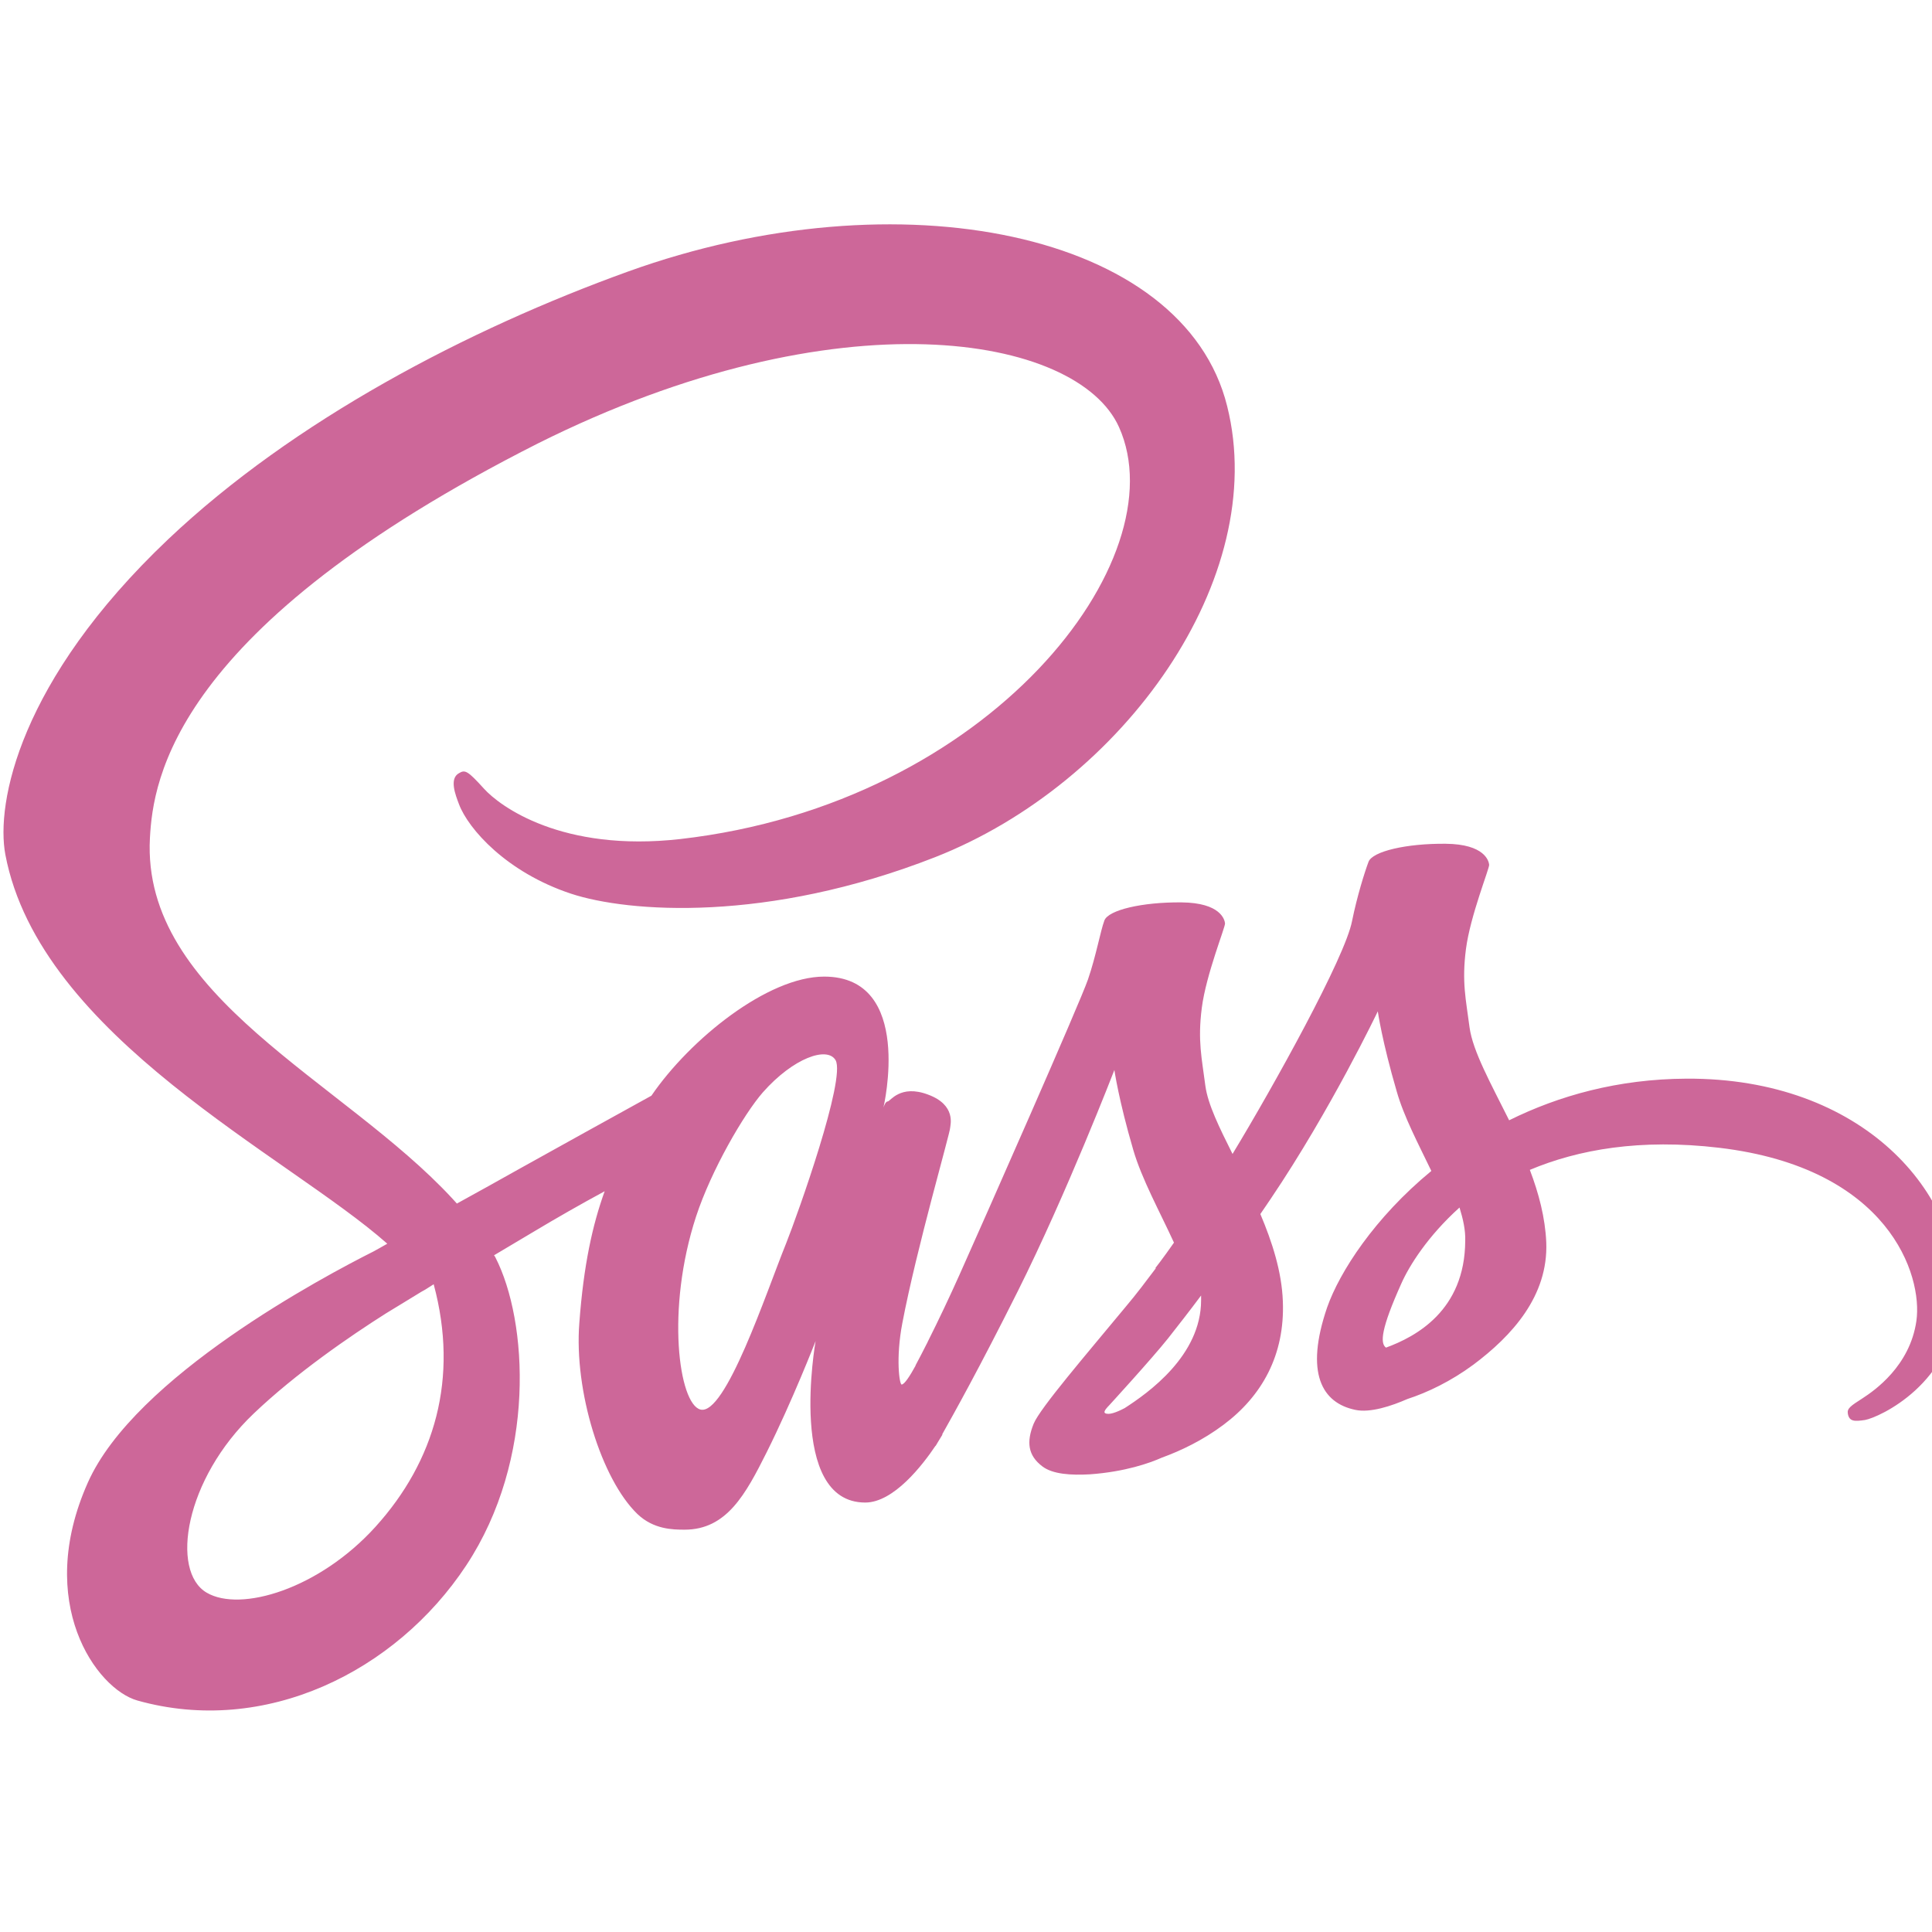 <svg width="70" height="70" viewBox="0 0 70 70" fill="none" xmlns="http://www.w3.org/2000/svg">
<g clip-path="url(#clip0_2012_341)">
<g clip-path="url(#clip1_2012_341)">
<path d="M61.094 39.082C58.624 39.095 56.477 39.699 54.679 40.59C54.02 39.266 53.36 38.086 53.244 37.22C53.114 36.21 52.959 35.594 53.114 34.387C53.27 33.181 53.968 31.462 53.955 31.331C53.942 31.2 53.8 30.584 52.377 30.571C50.955 30.558 49.726 30.846 49.584 31.226C49.441 31.607 49.17 32.472 48.989 33.364C48.743 34.676 46.144 39.357 44.657 41.81C44.178 40.853 43.764 40.013 43.673 39.344C43.544 38.335 43.389 37.718 43.544 36.512C43.7 35.305 44.398 33.587 44.385 33.456C44.372 33.325 44.23 32.708 42.807 32.695C41.384 32.682 40.156 32.971 40.014 33.351C39.871 33.731 39.716 34.623 39.419 35.489C39.121 36.354 35.668 44.171 34.763 46.19C34.397 47.008 34.013 47.817 33.612 48.617C33.612 48.617 33.599 48.656 33.56 48.722C33.434 48.972 33.305 49.222 33.172 49.469V49.482C32.978 49.836 32.771 50.164 32.668 50.164C32.59 50.164 32.448 49.22 32.694 47.935C33.211 45.22 34.44 40.997 34.427 40.853C34.427 40.774 34.66 40.04 33.625 39.659C32.616 39.279 32.254 39.908 32.163 39.908C32.073 39.908 32.008 40.131 32.008 40.131C32.008 40.131 33.134 35.384 29.861 35.384C27.818 35.384 24.999 37.653 23.602 39.699C22.014 40.575 20.428 41.453 18.843 42.335C18.08 42.767 17.291 43.2 16.554 43.607C16.502 43.554 16.451 43.489 16.399 43.436C12.441 39.148 5.122 36.118 5.432 30.361C5.548 28.263 6.26 22.754 19.49 16.066C30.379 10.623 39.044 12.131 40.544 15.476C42.691 20.25 35.901 29.115 24.65 30.4C20.356 30.886 18.106 29.207 17.537 28.577C16.942 27.921 16.851 27.882 16.631 28.013C16.269 28.21 16.502 28.8 16.631 29.141C16.968 30.033 18.351 31.607 20.692 32.381C22.762 33.062 27.792 33.443 33.883 31.056C40.699 28.38 46.027 20.945 44.462 14.715C42.898 8.394 32.551 6.309 22.762 9.836C16.942 11.935 10.631 15.24 6.091 19.541C0.699 24.656 -0.155 29.102 0.194 30.964C1.449 37.574 10.437 41.876 14.032 45.062C13.851 45.167 13.683 45.259 13.541 45.338C11.743 46.243 4.889 49.876 3.182 53.718C1.242 58.072 3.492 61.194 4.979 61.613C9.596 62.912 14.342 60.577 16.89 56.721C19.438 52.866 19.128 47.856 17.951 45.561C17.938 45.535 17.925 45.508 17.899 45.482C18.364 45.207 18.843 44.918 19.309 44.643C20.164 44.13 21.031 43.636 21.908 43.161C21.468 44.38 21.145 45.836 20.99 47.935C20.796 50.4 21.791 53.6 23.098 54.859C23.68 55.41 24.365 55.423 24.805 55.423C26.331 55.423 27.017 54.138 27.779 52.617C28.71 50.754 29.551 48.59 29.551 48.59C29.551 48.59 28.504 54.44 31.349 54.44C32.383 54.44 33.431 53.076 33.897 52.381V52.394C33.897 52.394 33.922 52.354 33.974 52.263C34.078 52.092 34.142 51.987 34.142 51.987V51.961C34.556 51.226 35.487 49.561 36.871 46.794C38.656 43.227 40.376 38.768 40.376 38.768C40.376 38.768 40.531 39.856 41.061 41.666C41.372 42.728 42.018 43.895 42.535 45.023C42.122 45.614 41.863 45.941 41.863 45.941L41.876 45.954C41.54 46.4 41.178 46.885 40.777 47.358C39.367 49.062 37.686 51.017 37.453 51.581C37.181 52.249 37.246 52.735 37.764 53.128C38.139 53.417 38.811 53.456 39.496 53.417C40.764 53.325 41.656 53.01 42.096 52.813C42.781 52.564 43.583 52.184 44.333 51.62C45.717 50.584 46.557 49.102 46.48 47.148C46.441 46.072 46.092 44.997 45.665 43.987C45.795 43.804 45.911 43.62 46.04 43.436C48.226 40.197 49.92 36.643 49.92 36.643C49.92 36.643 50.075 37.731 50.605 39.541C50.864 40.459 51.395 41.456 51.86 42.426C49.804 44.118 48.536 46.085 48.084 47.371C47.269 49.758 47.902 50.833 49.105 51.082C49.648 51.2 50.424 50.938 50.993 50.689C51.718 50.453 52.571 50.046 53.386 49.443C54.77 48.407 56.102 46.964 56.024 45.01C55.985 44.118 55.753 43.239 55.429 42.387C57.175 41.653 59.425 41.246 62.296 41.587C68.453 42.321 69.668 46.217 69.435 47.856C69.202 49.495 67.909 50.387 67.483 50.663C67.055 50.938 66.913 51.03 66.952 51.226C67.004 51.515 67.211 51.502 67.573 51.449C68.078 51.358 70.806 50.125 70.922 47.108C71.117 43.253 67.495 39.043 61.094 39.082ZM13.605 55.318C11.562 57.574 8.717 58.426 7.488 57.705C6.169 56.931 6.686 53.6 9.195 51.213C10.721 49.758 12.687 48.407 13.993 47.581C14.291 47.397 14.73 47.135 15.261 46.807C15.351 46.754 15.403 46.728 15.403 46.728L15.713 46.531C16.631 49.941 15.752 52.944 13.605 55.318ZM28.478 45.062C27.766 46.82 26.279 51.318 25.374 51.069C24.598 50.859 24.119 47.45 25.219 44.079C25.775 42.387 26.952 40.367 27.637 39.581C28.749 38.322 29.978 37.902 30.275 38.413C30.651 39.082 28.917 43.961 28.478 45.062ZM40.751 51.017C40.453 51.174 40.169 51.279 40.039 51.2C39.949 51.148 40.169 50.938 40.169 50.938C40.169 50.938 41.708 49.259 42.316 48.498C42.665 48.053 43.079 47.528 43.518 46.938V47.108C43.518 49.115 41.604 50.466 40.751 51.017M50.217 48.827C49.997 48.669 50.036 48.144 50.773 46.505C51.058 45.862 51.73 44.787 52.881 43.751C53.011 44.171 53.101 44.577 53.088 44.958C53.075 47.489 51.291 48.433 50.217 48.827Z" fill="#CD6799"/>
</g>
</g>
<defs>
<clipPath id="clip0_2012_341">
<rect width="70" height="70" fill="white"/>
</clipPath>
<clipPath id="clip1_2012_341">
<rect width="71" height="54" fill="white" transform="translate(0 8)"/>
</clipPath>
</defs>
</svg>
